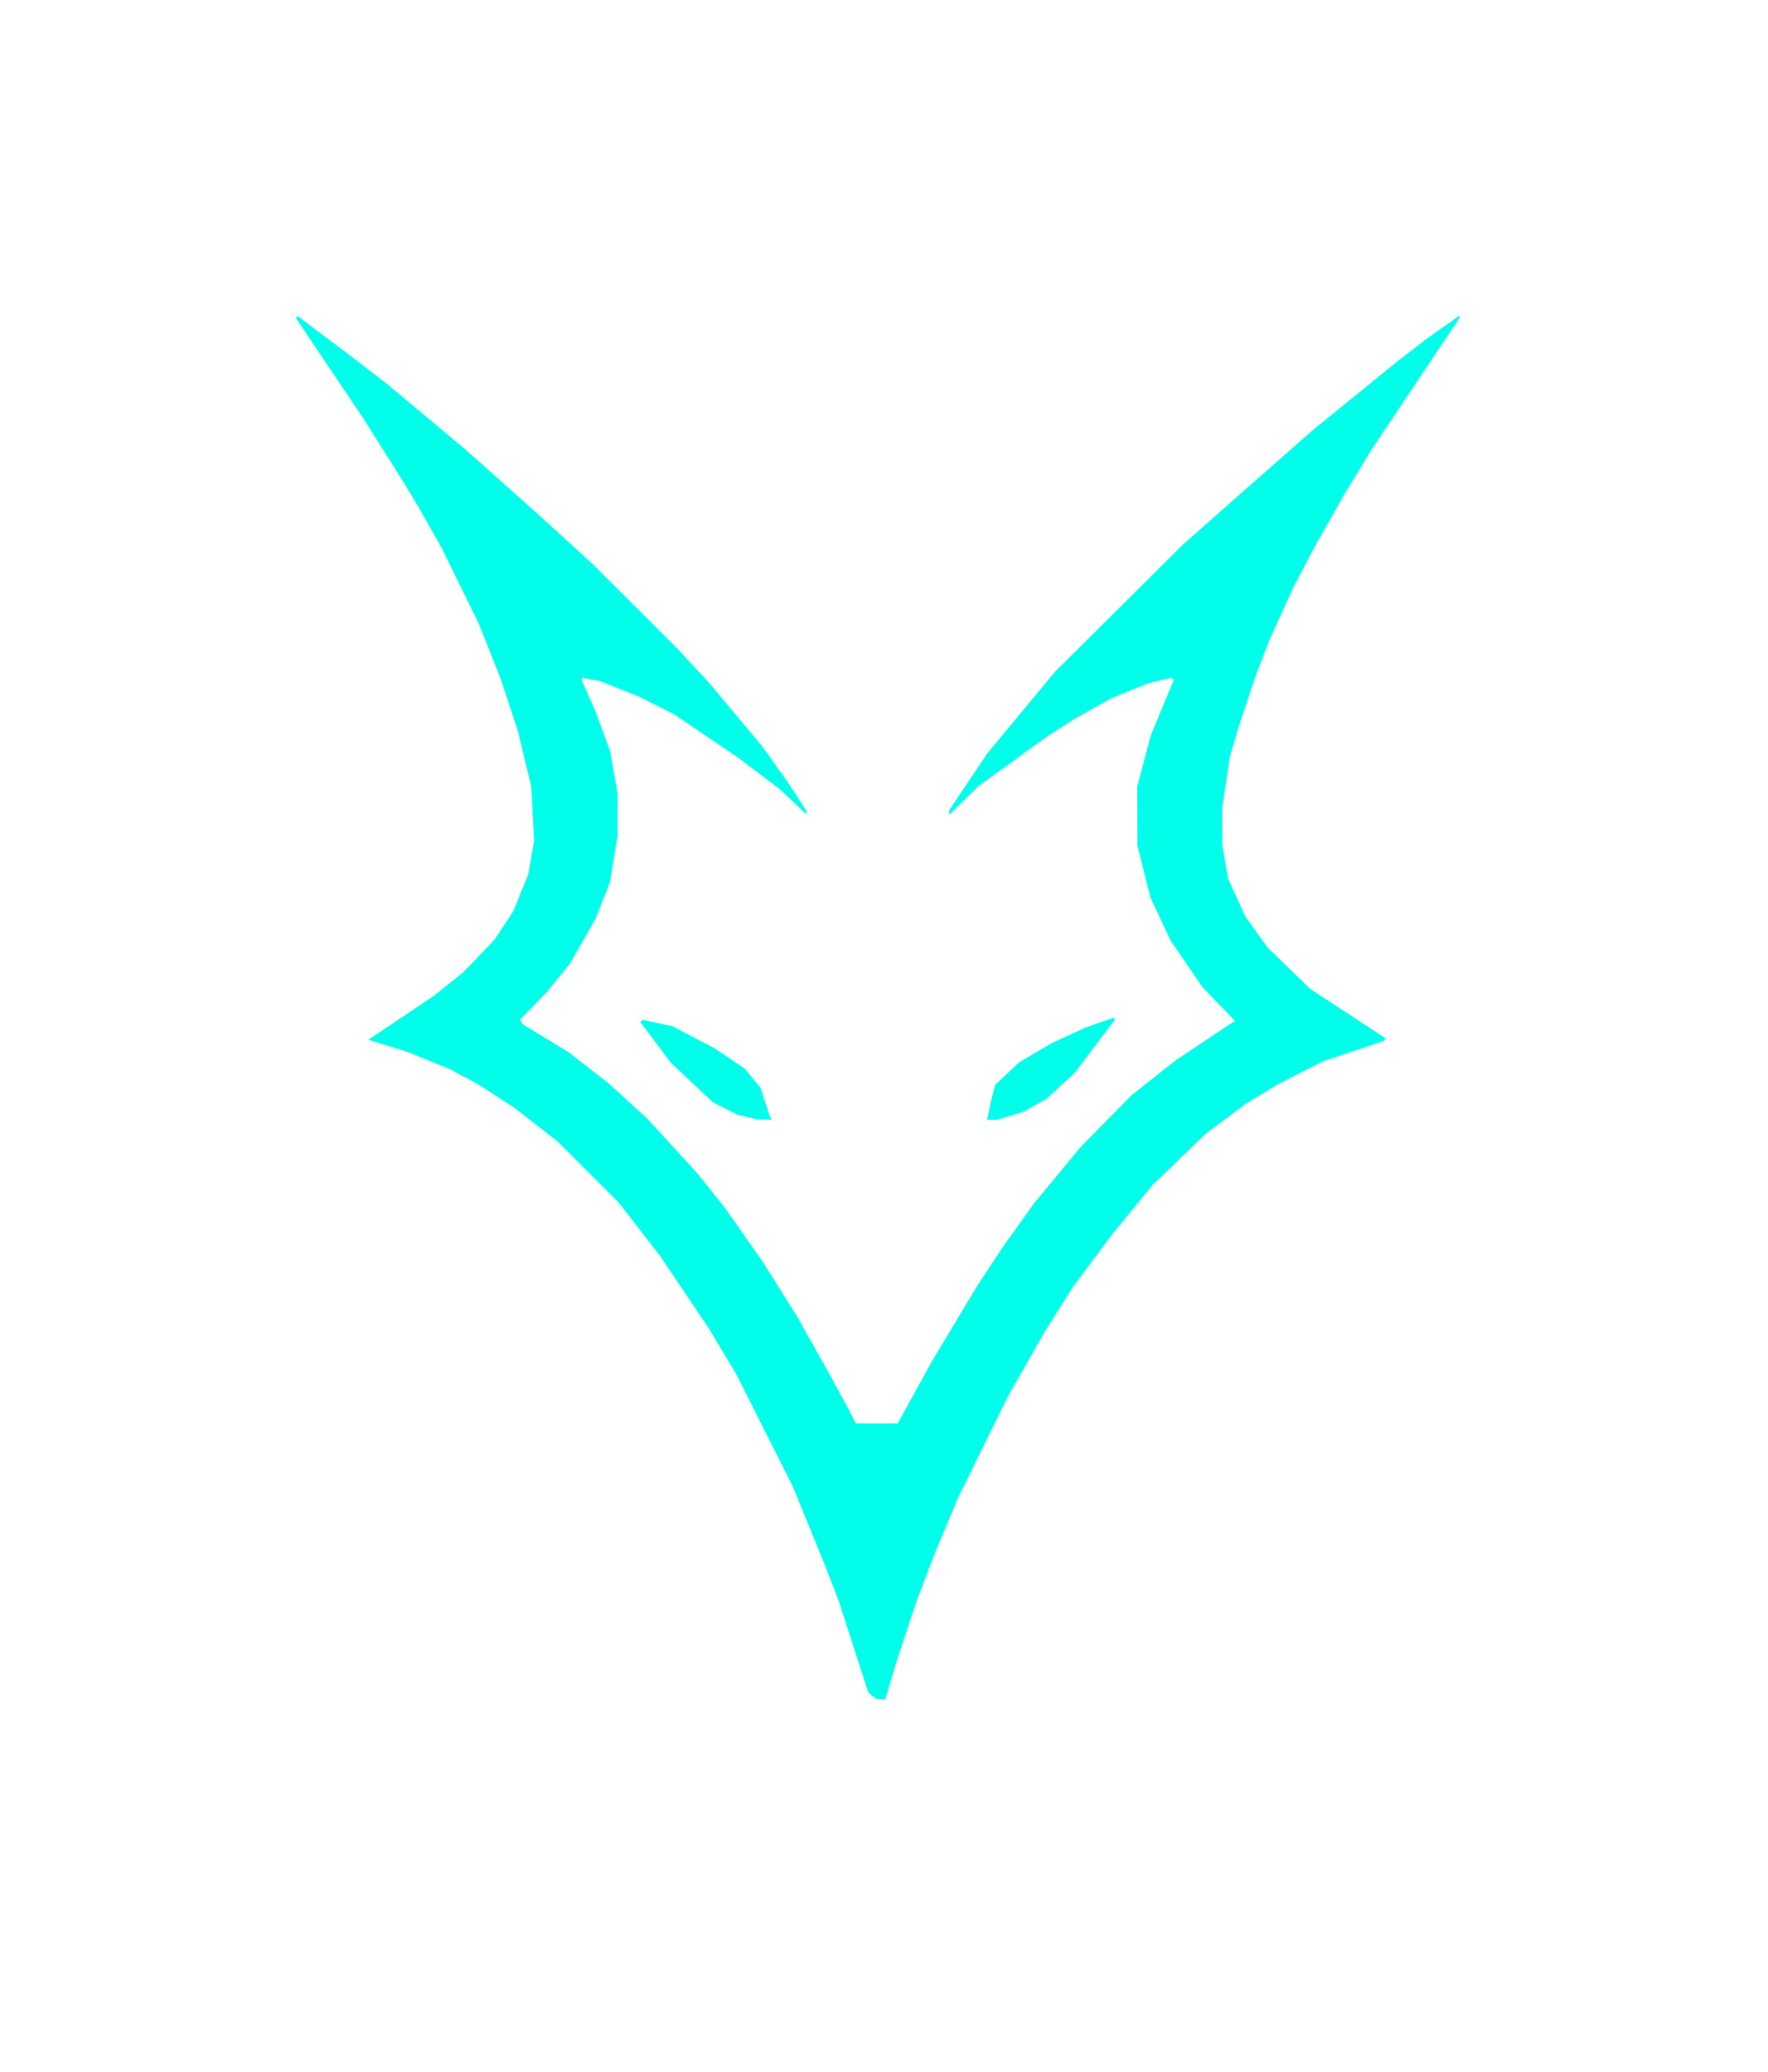 <?xml version="1.0" encoding="UTF-8"?>
<!-- Created with Inkscape (http://www.inkscape.org/) -->
<svg width="554.4" height="649.6" version="1.1" viewBox="0 0 554.4 649.6" xmlns="http://www.w3.org/2000/svg" xmlns:cc="http://creativecommons.org/ns#" xmlns:dc="http://purl.org/dc/elements/1.1/" xmlns:rdf="http://www.w3.org/1999/02/22-rdf-syntax-ns#"><path fill='rgb(0, 255, 234)' d="m273.53 531.63-1.24-1-9.307-28.8-4.642-12-9.818-24-17.748-35.2-8.651-14.4-15.06-22.4-13.001-16.784-19.226-19.216-13.574-10.574-11.2-7.237-9.059-4.893-13.342-5.418-12.169-3.76 20.169-13.528 9.6-7.622 9.731-10.168 5.961-8.998 4.676-11.49 1.854-10.644-.446-8.45-.446-8.45-4.23-17.567-5.415-16.362-3.426-8.619-3.426-8.619-11.531-23.496-7.537-13.304-4.838-8-12.086-19.2-21.358-31.75.612-.612 17.504 13.176 11.2 8.674 24 20.062 23.2 20.715 16.8 15.328 26.449 26.408 9.656 10.4 16.766 20 7.979 11.2 2.975 4.536 2.975 4.536v1.161l-8.4-7.896-12.975-9.836-20.234-13.684-10.792-5.418-12.287-4.904-2.857-.536-2.857-.536v.932l4.127 9.246 4.722 12.8 1.176 6.705 1.176 6.705-.006 12.99-2.394 14.758-4.653 11.712-8.052 13.994-6.777 8.336-8.711 9.041.899 1.454 14.094 8.554 12.8 9.932 12.087 11.02 15.664 17.105 8.699 10.895 11.805 16.8 11.046 17.6 9.429 16.8 6.113 11.2 2.653 5.2h13.131l10.79-19.6 14.435-24 7.932-12 9.748-13.6 14.579-17.6 15.89-16.128 13.6-10.775 18.4-12.278.427-.179-10.184-10.541-9.981-14.573-6.392-13.64-2.037-8.143-2.037-8.143-.062-18.4 2.11-8 2.11-8 7.247-17.467-.738-.738-7.661 1.879-11.368 4.677-11.832 6.636-8.8 5.72-20.8 15.067-9.2 8.978v-1.442l11.966-17.817 21.136-25.491 40.099-39.849 18.279-16.151 22.521-19.81 25.818-20.99 9.382-7.277 10.8-7.663v.766l-27.647 41.375-8.27 13.6-9.989 17.6-6.234 12-7.306 16-4.625 12-2.65 8-2.65 8-1.315 4.471-1.315 4.471-1.195 7.929-1.195 7.929-.005 5.934-.005 5.934 1.829 10.531 5.368 11.792 3.518 4.904 3.518 4.904 13.368 12.954 23.735 15.578-.405.405-.405.405-18.925 6.318-14.174 7.228-10.16 6.173-12.466 9.315-16.602 16.025-13.127 16-11.902 16-9.045 14.4-11.38 20-15.733 32-3.673 8.8-3.673 8.8-5.487 14.4-6.376 19.2-3.447 11.6h-2.848l-1.24-1zm-39.27-181.47-3.003-.708-7.768-3.936-13.046-12.273-9.652-12.809.374-.374.374-.374 9.324 2.022 13.355 6.965 9.292 6.31 4.94 5.994 1.323 4.025 1.323 4.025.369 1 .369 1-4.571-.161zm75.805-1.732.529-2.6.736-2.892.736-2.892 7.596-7.105 10.259-6.012 10.541-4.854 8.662-3.049.271.271.271.271-12.746 16.847-8.806 8.048-7.447 4.162-8.097 2.405h-3.037z" stroke-width=".8"/></svg>
